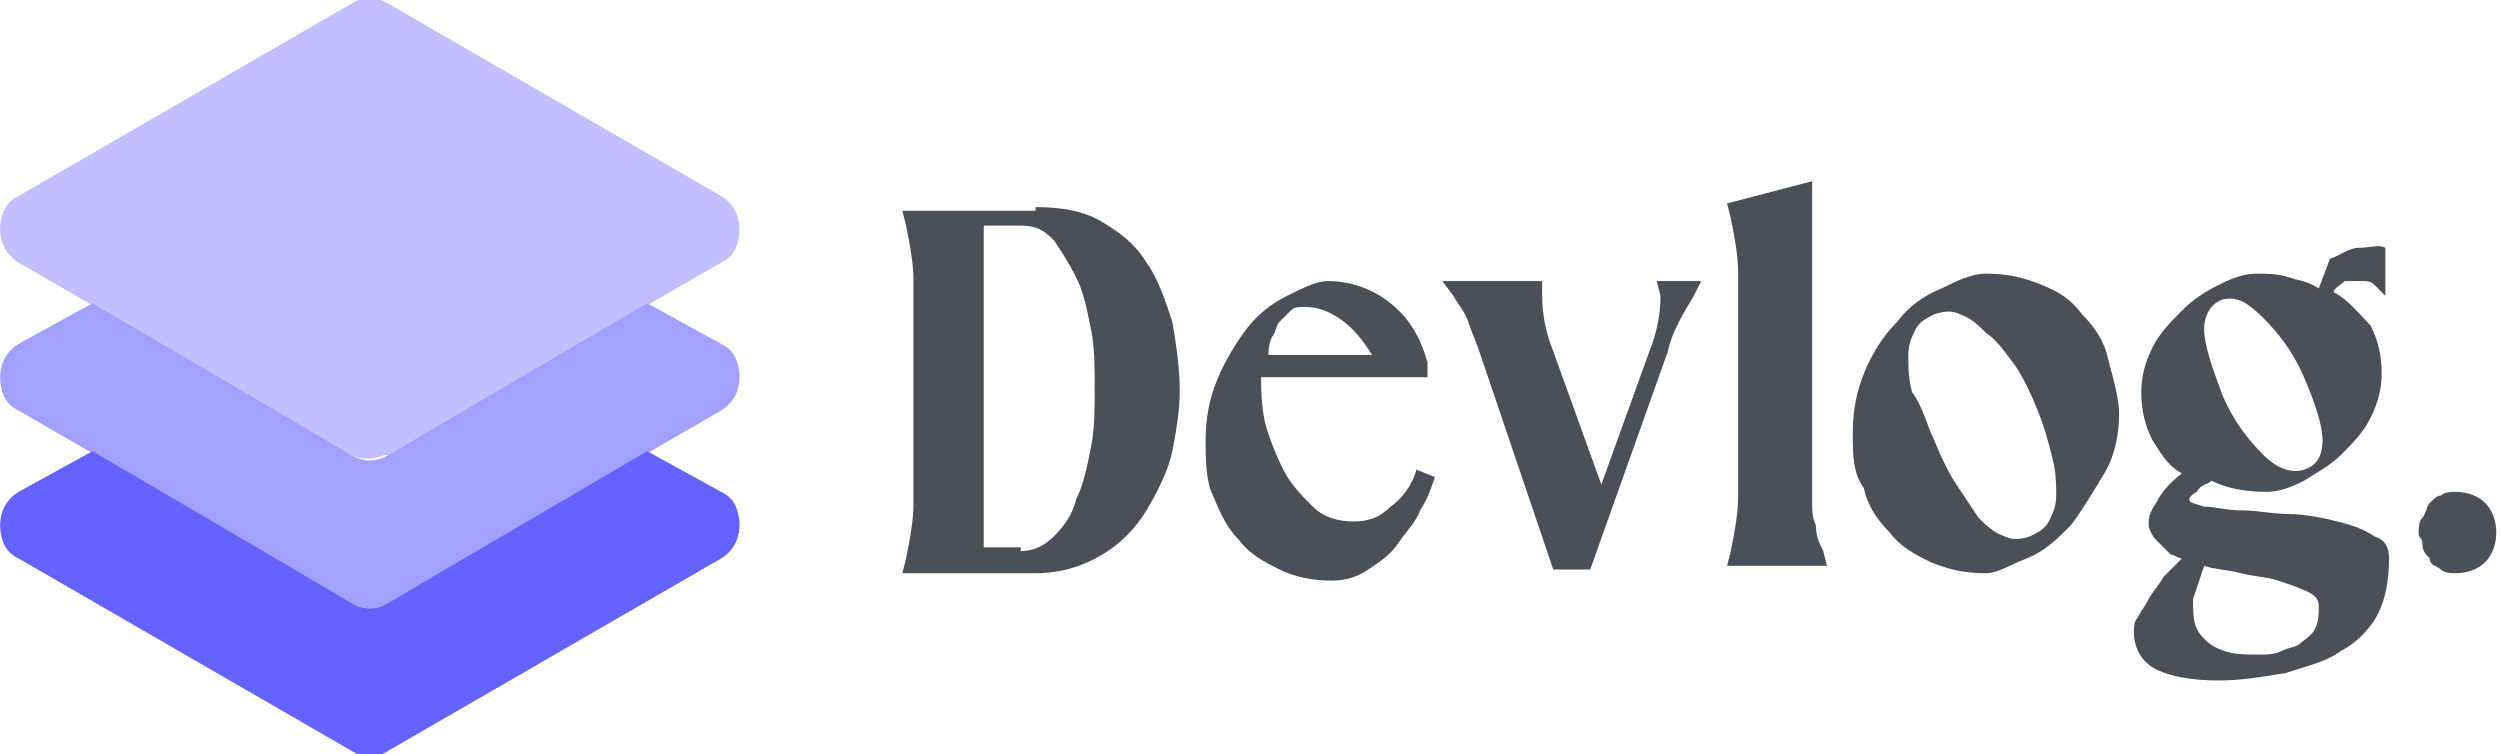 <?xml version="1.0" encoding="utf-8"?>
<!-- Generator: Adobe Illustrator 26.4.1, SVG Export Plug-In . SVG Version: 6.00 Build 0)  -->
<svg version="1.1" id="Layer_1" xmlns="http://www.w3.org/2000/svg" xmlns:xlink="http://www.w3.org/1999/xlink" x="0px" y="0px"
	 viewBox="0 0 67.6 20.4" style="enable-background:new 0 0 67.6 20.4;" xml:space="preserve">
<style type="text/css">
	.st0{fill:#C1C0FF;}
	.st1{fill:#A2A1FF;}
	.st2{fill:#6563FF;}
	.st3{fill:#495057;}
</style>
<g>
	<path class="st0" d="M10,12.4c-0.2,0-0.3,0-0.5-0.1l-9-5.2C0,6.8-0.1,6.2,0.1,5.7c0.1-0.2,0.2-0.3,0.4-0.4l9-5.2
		c0.3-0.2,0.7-0.2,1,0l9,5.2c0.5,0.3,0.6,0.9,0.4,1.4c-0.1,0.2-0.2,0.3-0.4,0.4l-9,5.2C10.3,12.3,10.2,12.4,10,12.4z"/>
	<path class="st1" d="M19.5,9.3l-2-1.1l-7,4.1c-0.3,0.2-0.7,0.2-1,0l-7-4.1l-2,1.1C0,9.6-0.1,10.2,0.1,10.7c0.1,0.2,0.2,0.3,0.4,0.4
		l9,5.2c0.3,0.2,0.7,0.2,1,0l9-5.2c0.5-0.3,0.6-0.9,0.4-1.4C19.8,9.5,19.7,9.4,19.5,9.3z"/>
	<path class="st2" d="M19.5,13.3l-2-1.1l-7,4.1c-0.3,0.2-0.7,0.2-1,0l-7-4.1l-2,1.1c-0.5,0.3-0.6,0.9-0.4,1.4
		c0.1,0.2,0.2,0.3,0.4,0.4l9,5.2c0.3,0.2,0.7,0.2,1,0l9-5.2c0.5-0.3,0.6-0.9,0.4-1.4C19.8,13.5,19.7,13.4,19.5,13.3z"/>
	<g>
		<g>
			<path class="st3" d="M28,5.6c0.7,0,1.3,0.1,1.8,0.4c0.5,0.3,0.9,0.6,1.2,1.1c0.3,0.4,0.5,1,0.7,1.6c0.1,0.6,0.2,1.2,0.2,1.9
				c0,0.5-0.1,1.1-0.2,1.6s-0.4,1.1-0.7,1.6c-0.3,0.5-0.7,0.9-1.2,1.2s-1.1,0.5-1.8,0.5h-3.6l0.1-0.4c0.1-0.5,0.2-1,0.2-1.5v-6
				c0-0.5-0.1-1-0.2-1.5l-0.1-0.4H28z M27.6,14.9c0.3,0,0.6-0.1,0.9-0.4s0.5-0.6,0.6-1c0.2-0.4,0.3-0.9,0.4-1.4
				c0.1-0.5,0.1-1,0.1-1.6s0-1.1-0.1-1.6c-0.1-0.5-0.2-1-0.4-1.4c-0.2-0.4-0.4-0.7-0.6-1c-0.3-0.3-0.5-0.4-0.9-0.4h-1v8.7H27.6z"/>
			<path class="st3" d="M38.8,12.9c-0.1,0.3-0.2,0.6-0.4,0.9c-0.1,0.3-0.4,0.6-0.6,0.9c-0.2,0.3-0.5,0.5-0.8,0.7
				c-0.3,0.2-0.6,0.3-1,0.3c-0.5,0-1-0.1-1.4-0.3c-0.4-0.2-0.8-0.4-1.1-0.8c-0.3-0.3-0.5-0.7-0.7-1.2c-0.2-0.4-0.2-1-0.2-1.5
				c0-0.6,0.1-1.1,0.3-1.6c0.2-0.5,0.5-1,0.8-1.4c0.3-0.4,0.7-0.7,1.1-0.9c0.4-0.2,0.8-0.4,1.1-0.4c0.6,0,1.2,0.2,1.7,0.6
				c0.5,0.4,0.8,0.9,1,1.6v0.4h-4.5c0,0.3,0,0.7,0.1,1.2c0.1,0.4,0.3,0.9,0.5,1.3c0.2,0.4,0.5,0.7,0.8,1c0.3,0.3,0.7,0.4,1.1,0.4
				c0.4,0,0.7-0.1,1-0.4c0.3-0.2,0.6-0.6,0.7-1L38.8,12.9z M34.3,9.6h2.8c-0.3-0.5-0.6-0.8-0.9-1c-0.3-0.2-0.6-0.3-0.9-0.3
				c-0.2,0-0.3,0-0.4,0.1c-0.1,0.1-0.2,0.2-0.3,0.3c-0.1,0.1-0.1,0.3-0.2,0.4C34.3,9.3,34.3,9.5,34.3,9.6z"/>
			<path class="st3" d="M44.8,7.6H46L45.8,8c-0.3,0.5-0.6,1-0.7,1.5l-2.1,5.9H42L40,9.5c-0.1-0.3-0.2-0.5-0.3-0.8
				c-0.1-0.3-0.3-0.5-0.4-0.7L39,7.6h2.7l0,0.4c0,0.5,0.1,1,0.3,1.5l1.3,3.6l1.3-3.6c0.2-0.5,0.3-1,0.3-1.5L44.8,7.6z"/>
			<path class="st3" d="M49,13.5c0,0.3,0,0.5,0.1,0.7c0,0.3,0.1,0.5,0.2,0.7l0.1,0.4h-2.7l0.1-0.4c0.1-0.5,0.2-1,0.2-1.5v-6
				c0-0.5-0.1-1-0.2-1.5l-0.1-0.4L49,4.9V13.5z"/>
			<path class="st3" d="M50.1,11.7c0-0.6,0.1-1.1,0.3-1.6c0.2-0.5,0.5-1,0.9-1.4c0.3-0.4,0.7-0.7,1.2-0.9c0.4-0.2,0.8-0.4,1.2-0.4
				c0.6,0,1,0.1,1.5,0.3s0.8,0.4,1.1,0.8c0.3,0.3,0.6,0.7,0.7,1.2c0.1,0.4,0.3,1,0.3,1.5s-0.1,1.1-0.4,1.6s-0.6,1-0.9,1.4
				c-0.4,0.4-0.7,0.7-1.2,0.9s-0.8,0.4-1.1,0.4c-0.6,0-1-0.1-1.5-0.3c-0.4-0.2-0.8-0.4-1.1-0.8c-0.3-0.3-0.6-0.7-0.7-1.2
				C50.1,12.8,50.1,12.3,50.1,11.7z M52.3,11.9c0.2,0.5,0.4,0.9,0.6,1.2c0.2,0.3,0.4,0.6,0.6,0.9c0.2,0.2,0.4,0.4,0.7,0.5
				c0.2,0.1,0.4,0.1,0.7,0c0.2-0.1,0.4-0.2,0.5-0.4c0.1-0.2,0.2-0.4,0.2-0.7c0-0.3,0-0.6-0.1-1c-0.1-0.4-0.2-0.8-0.4-1.3
				c-0.2-0.5-0.4-0.9-0.6-1.2C54.2,9.5,54,9.2,53.7,9c-0.2-0.2-0.4-0.4-0.7-0.5c-0.2-0.1-0.4-0.1-0.7,0c-0.2,0.1-0.4,0.2-0.5,0.4
				c-0.1,0.2-0.2,0.4-0.2,0.7s0,0.6,0.1,1C52,11,52.1,11.5,52.3,11.9z"/>
			<path class="st3" d="M59.2,13.5c0,0.1,0.1,0.1,0.4,0.2c0.3,0,0.6,0.1,1,0.1c0.4,0,0.9,0.1,1.3,0.1s0.9,0.1,1.3,0.2
				c0.4,0.1,0.7,0.2,1,0.4c0.3,0.1,0.4,0.3,0.4,0.6c0,0.6-0.1,1.1-0.3,1.5c-0.2,0.4-0.6,0.8-1,1c-0.4,0.3-0.9,0.4-1.5,0.6
				c-0.6,0.1-1.2,0.2-1.8,0.2c-0.7,0-1.3-0.1-1.7-0.3c-0.4-0.2-0.6-0.6-0.6-1c0-0.1,0-0.3,0.1-0.4c0.1-0.2,0.2-0.3,0.3-0.5
				c0.1-0.2,0.3-0.4,0.4-0.6c0.2-0.2,0.3-0.3,0.5-0.5c-0.1,0-0.2-0.1-0.3-0.1c-0.1-0.1-0.3-0.3-0.4-0.4c-0.1-0.1-0.2-0.3-0.2-0.4
				c0-0.2,0-0.3,0.2-0.6c0.1-0.2,0.3-0.5,0.7-0.8c-0.4-0.2-0.6-0.6-0.8-0.9c-0.2-0.4-0.3-0.8-0.3-1.3c0-0.4,0.1-0.8,0.3-1.2
				c0.2-0.4,0.5-0.7,0.8-1c0.3-0.3,0.6-0.5,1-0.7c0.4-0.2,0.7-0.3,1-0.3s0.6,0,0.9,0.1c0.3,0.1,0.5,0.1,0.8,0.3L63,7
				c0.3-0.1,0.5-0.3,0.8-0.3c0.3,0,0.5-0.1,0.7,0V8c-0.1-0.1-0.2-0.2-0.3-0.3c-0.1-0.1-0.2-0.1-0.3-0.1c-0.1,0-0.3,0-0.5,0
				c-0.1,0.1-0.3,0.2-0.3,0.3c0.4,0.2,0.7,0.6,1,0.9c0.2,0.4,0.3,0.8,0.3,1.3c0,0.4-0.1,0.8-0.3,1.2s-0.5,0.7-0.8,1s-0.7,0.5-1,0.7
				c-0.4,0.2-0.7,0.3-1,0.3c-0.6,0-1.1-0.1-1.5-0.3c-0.1,0.1-0.3,0.1-0.4,0.3C59.2,13.4,59.2,13.5,59.2,13.5z M61.1,17.7
				c0.2,0,0.4,0,0.6-0.1c0.2-0.1,0.4-0.1,0.5-0.2c0.1-0.1,0.3-0.2,0.4-0.4c0.1-0.2,0.1-0.4,0.1-0.6c0-0.2-0.1-0.3-0.3-0.4
				c-0.2-0.1-0.5-0.2-0.8-0.3c-0.3-0.1-0.6-0.1-1-0.2s-0.7-0.1-1-0.2c-0.1,0.3-0.2,0.6-0.3,0.9c0,0.3,0,0.6,0.1,0.8
				c0.1,0.2,0.3,0.4,0.5,0.5C60.3,17.7,60.6,17.7,61.1,17.7z M60.1,8.1c-0.3,0.1-0.5,0.4-0.5,0.8c0,0.4,0.2,1,0.5,1.8
				c0.3,0.7,0.7,1.2,1.1,1.6s0.8,0.5,1.1,0.4c0.3-0.1,0.5-0.3,0.5-0.8c0-0.4-0.2-1-0.5-1.7c-0.3-0.7-0.7-1.2-1.1-1.6
				C60.8,8.2,60.5,8,60.1,8.1z"/>
			<path class="st3" d="M65.4,14.4c0-0.1,0-0.3,0.1-0.4c0.1-0.1,0.1-0.3,0.2-0.4c0.1-0.1,0.2-0.2,0.3-0.2c0.1-0.1,0.3-0.1,0.4-0.1
				c0.3,0,0.6,0.1,0.8,0.3c0.2,0.2,0.3,0.5,0.3,0.8s-0.1,0.6-0.3,0.8c-0.2,0.2-0.5,0.3-0.8,0.3c-0.1,0-0.3,0-0.4-0.1
				c-0.1-0.1-0.3-0.1-0.3-0.3c-0.1-0.1-0.2-0.2-0.2-0.4S65.4,14.6,65.4,14.4z"/>
		</g>
	</g>
</g>
</svg>
